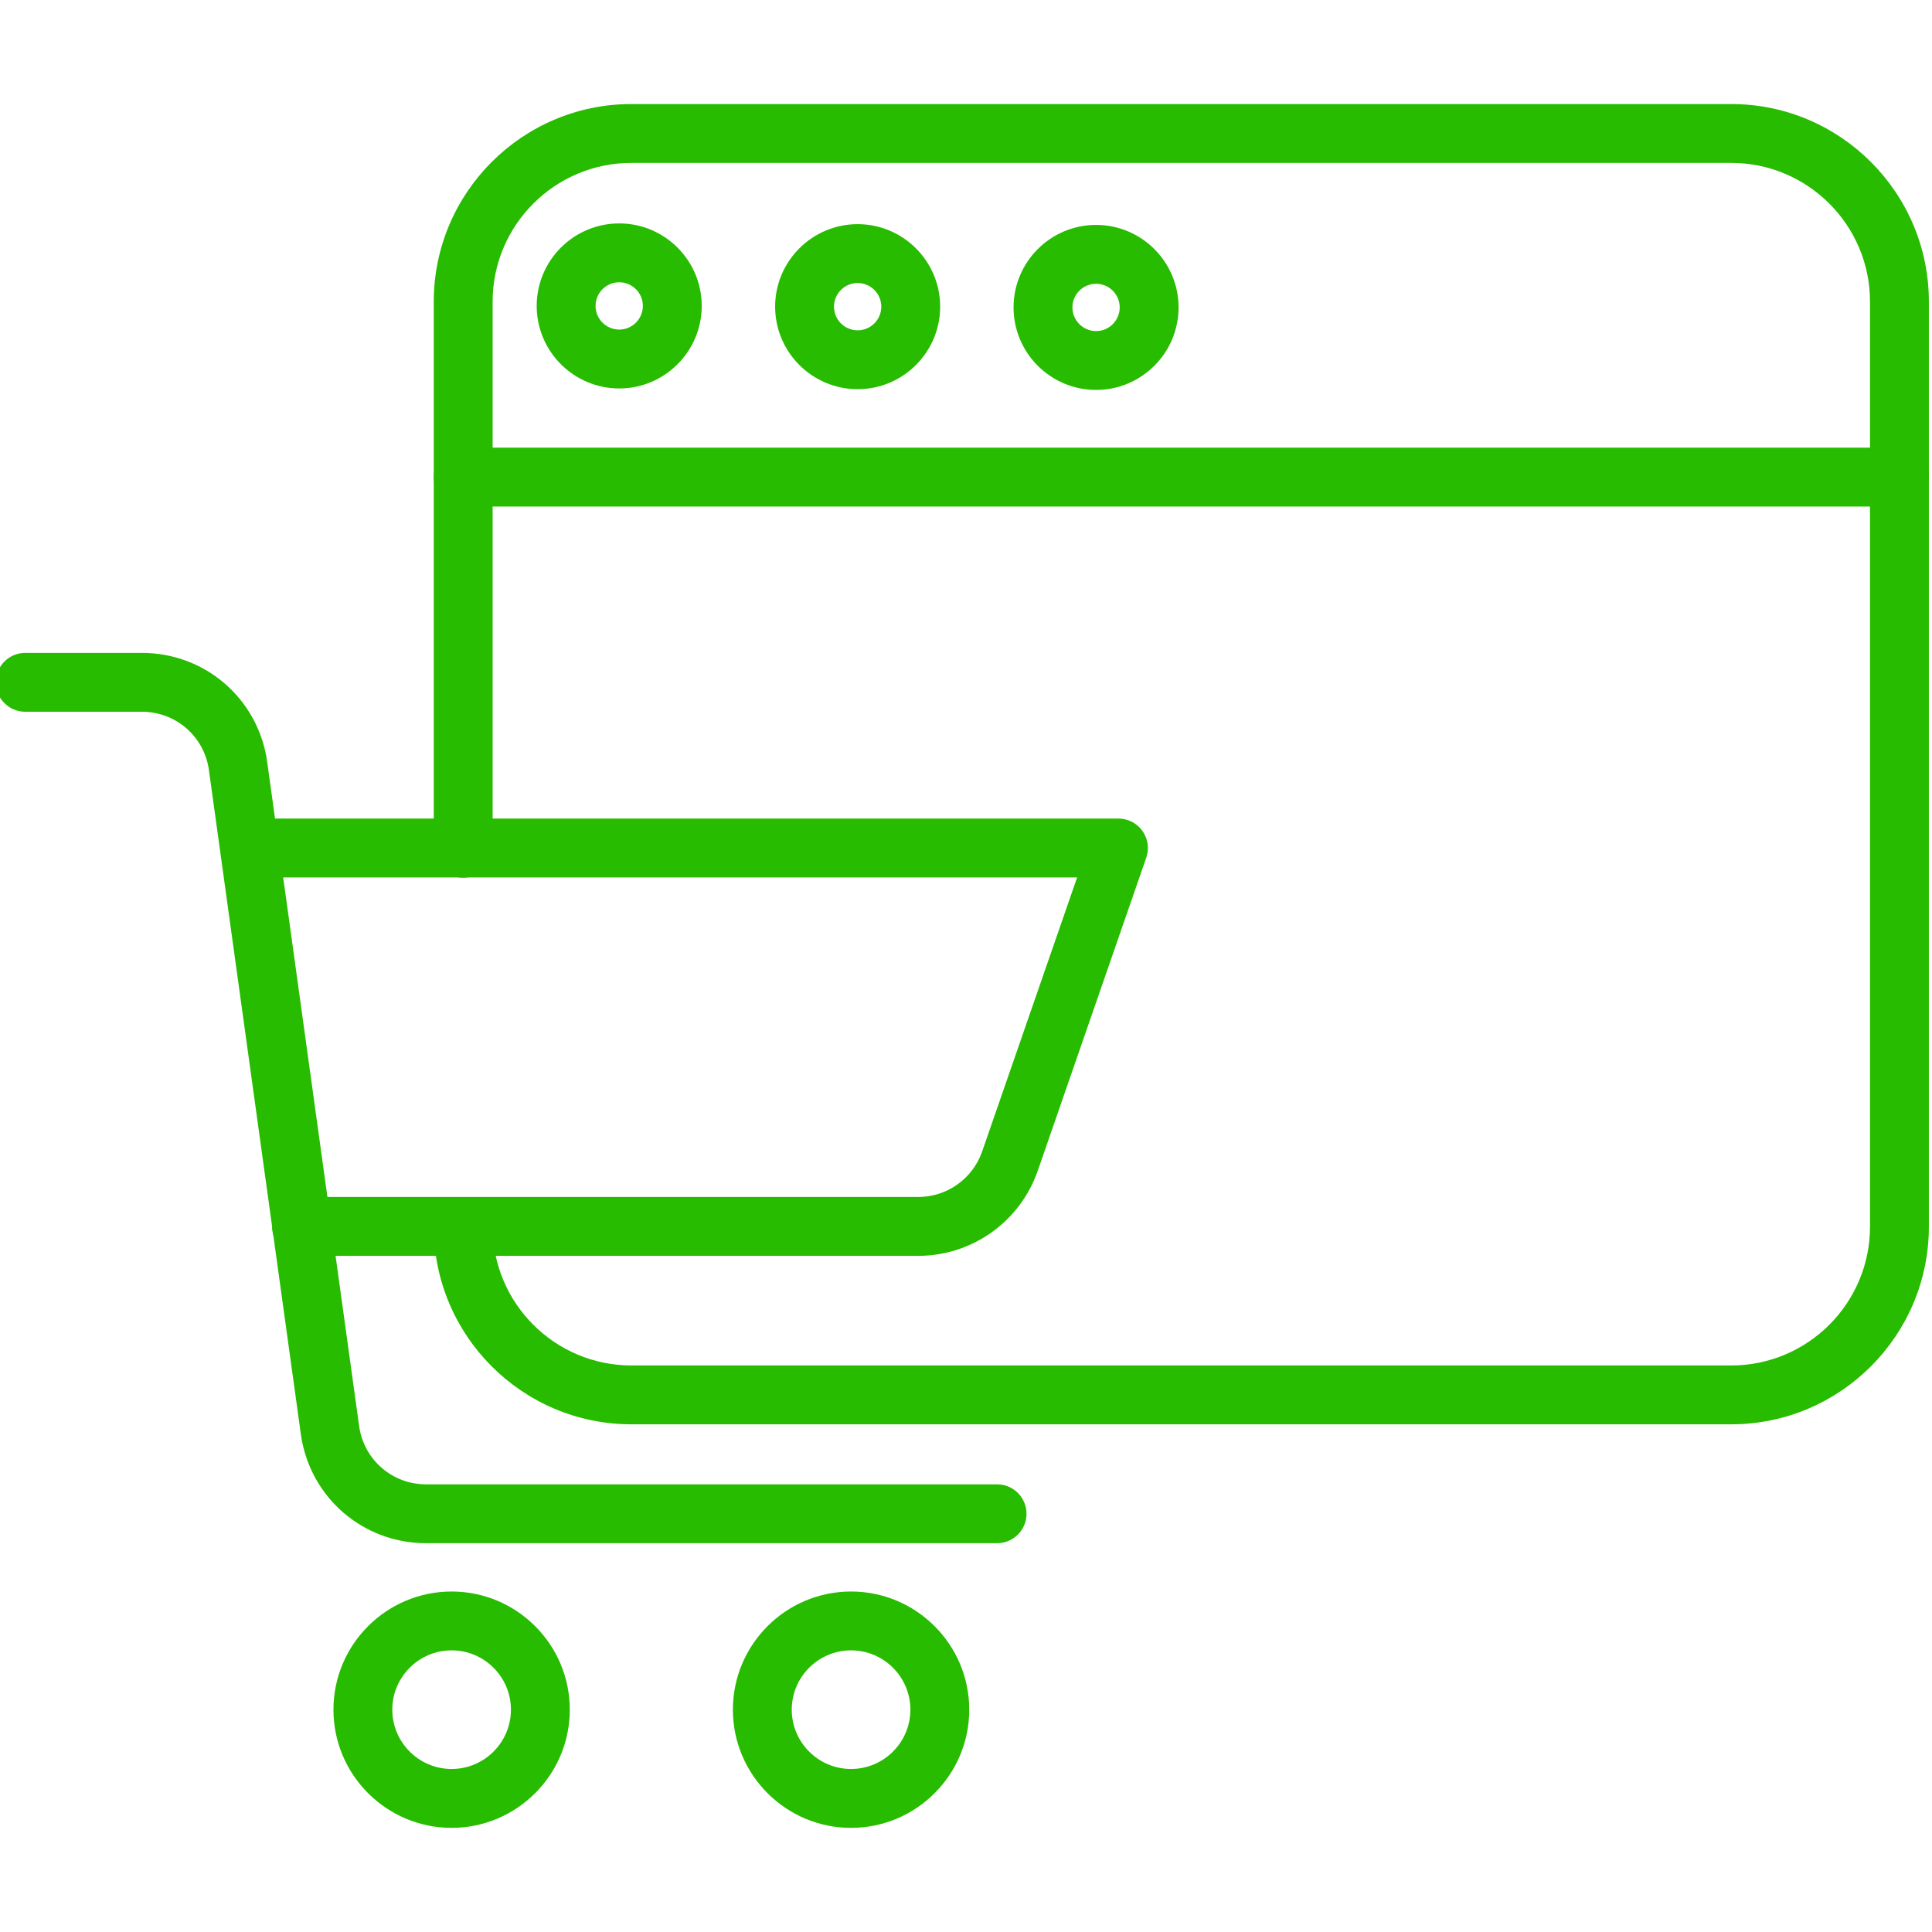 <?xml version="1.0"?>
<svg xmlns="http://www.w3.org/2000/svg" height="512px" viewBox="1 -24 459.744 459" width="512px"><g><path d="m108.469 410.59c-15.508 0-28.121-12.617-28.121-28.121 0-15.508 12.613-28.121 28.121-28.121 15.504 0 28.121 12.613 28.121 28.121 0 15.504-12.617 28.121-28.121 28.121zm0-42.238c-7.785 0-14.117 6.332-14.117 14.113s6.332 14.113 14.117 14.113c7.781 0 14.113-6.332 14.113-14.113s-6.332-14.113-14.113-14.113zm0 0" data-original="#000000" class="active-path" data-old_color="#000000" fill="#28BC00"/><path d="m203.52 410.59c-15.504 0-28.121-12.617-28.121-28.121 0-15.508 12.617-28.121 28.121-28.121 15.508 0 28.125 12.613 28.125 28.121 0 15.504-12.617 28.121-28.125 28.121zm0-42.238c-7.781 0-14.113 6.332-14.113 14.113s6.332 14.113 14.113 14.113c7.785 0 14.117-6.332 14.117-14.113s-6.332-14.113-14.117-14.113zm0 0" data-original="#000000" class="active-path" data-old_color="#000000" fill="#28BC00"/><path d="m238.27 342.852h-135.875c-14.898-.004-27.402-10.684-29.73-25.398-.008-.043-.012-.09-.02-.137l-21.98-158.797c-1.273-7.836-7.945-13.52-15.895-13.52h-27.766c-3.867 0-7.004-3.137-7.004-7.004 0-3.867 3.137-7.004 7.004-7.004h27.766c14.902 0 27.406 10.684 29.738 25.398.008.047.016.09.02.137l21.98 158.797c1.273 7.836 7.945 13.52 15.887 13.52h135.875c3.867 0 7.004 3.137 7.004 7.004 0 3.867-3.133 7.004-7.004 7.004zm0 0" data-original="#000000" class="active-path" data-old_color="#000000" fill="#28BC00"/><path d="m219.504 274.473c-.004 0-.008 0-.008 0h-146.75c-3.871 0-7.004-3.137-7.004-7.004s3.133-7.004 7.004-7.004h146.75.004c6.855 0 12.969-4.352 15.211-10.828l22.602-65.215h-196.105c-3.867 0-7.004-3.133-7.004-7.004 0-3.867 3.137-7.004 7.004-7.004h205.945c2.266 0 4.391 1.098 5.707 2.945 1.312 1.844 1.652 4.211.91 6.352l-25.824 74.512c-4.195 12.113-15.625 20.25-28.441 20.25zm0 0" data-original="#000000" class="active-path" data-old_color="#000000" fill="#28BC00"/><path d="m412.973 314.562h-261.727c-25.934 0-47.027-21.098-47.027-47.027 0-3.867 3.137-7.004 7.004-7.004 3.867 0 7.004 3.137 7.004 7.004 0 18.207 14.812 33.02 33.02 33.02h261.727c18.207 0 33.02-14.812 33.02-33.02v-220.125c0-18.203-14.812-33.016-33.02-33.016h-261.727c-18.207 0-33.02 14.812-33.02 33.016v130.074c0 3.867-3.137 7.004-7.004 7.004-3.867 0-7.004-3.137-7.004-7.004v-130.074c0-25.93 21.094-47.023 47.027-47.023h261.727c25.93 0 47.027 21.094 47.027 47.023v220.125c0 25.93-21.098 47.027-47.027 47.027zm0 0" data-original="#000000" class="active-path" data-old_color="#000000" fill="#28BC00"/><path d="m452.996 96.164h-341.773c-3.867 0-7.004-3.137-7.004-7.004 0-3.867 3.137-7.004 7.004-7.004h341.773c3.867 0 7.004 3.137 7.004 7.004 0 3.867-3.137 7.004-7.004 7.004zm0 0" data-original="#000000" class="active-path" data-old_color="#000000" fill="#28BC00"/><path d="m205.086 68.238c-10.824 0-19.633-8.809-19.633-19.633 0-10.828 8.809-19.637 19.633-19.637 10.828 0 19.637 8.809 19.637 19.637 0 10.824-8.809 19.633-19.637 19.633zm0-25.262c-3.102 0-5.625 2.523-5.625 5.629 0 3.102 2.523 5.625 5.625 5.625 3.105 0 5.629-2.523 5.629-5.625 0-3.105-2.523-5.629-5.629-5.629zm0 0" data-original="#000000" class="active-path" data-old_color="#000000" fill="#28BC00"/><path d="m148.348 68.062c-10.824 0-19.633-8.809-19.633-19.637s8.809-19.633 19.633-19.633c10.828 0 19.637 8.805 19.637 19.633s-8.809 19.637-19.637 19.637zm0-25.262c-3.102 0-5.625 2.523-5.625 5.625 0 3.105 2.523 5.629 5.625 5.629 3.105 0 5.629-2.523 5.629-5.629 0-3.102-2.523-5.625-5.629-5.625zm0 0" data-original="#000000" class="active-path" data-old_color="#000000" fill="#28BC00"/><path d="m261.824 68.418c-10.828 0-19.637-8.809-19.637-19.637s8.809-19.633 19.637-19.633c10.824 0 19.633 8.805 19.633 19.633s-8.809 19.637-19.633 19.637zm0-25.262c-3.105 0-5.629 2.523-5.629 5.625s2.523 5.629 5.629 5.629c3.102 0 5.625-2.527 5.625-5.629s-2.523-5.625-5.625-5.625zm0 0" data-original="#000000" class="active-path" data-old_color="#000000" fill="#28BC00"/></g> </svg>
